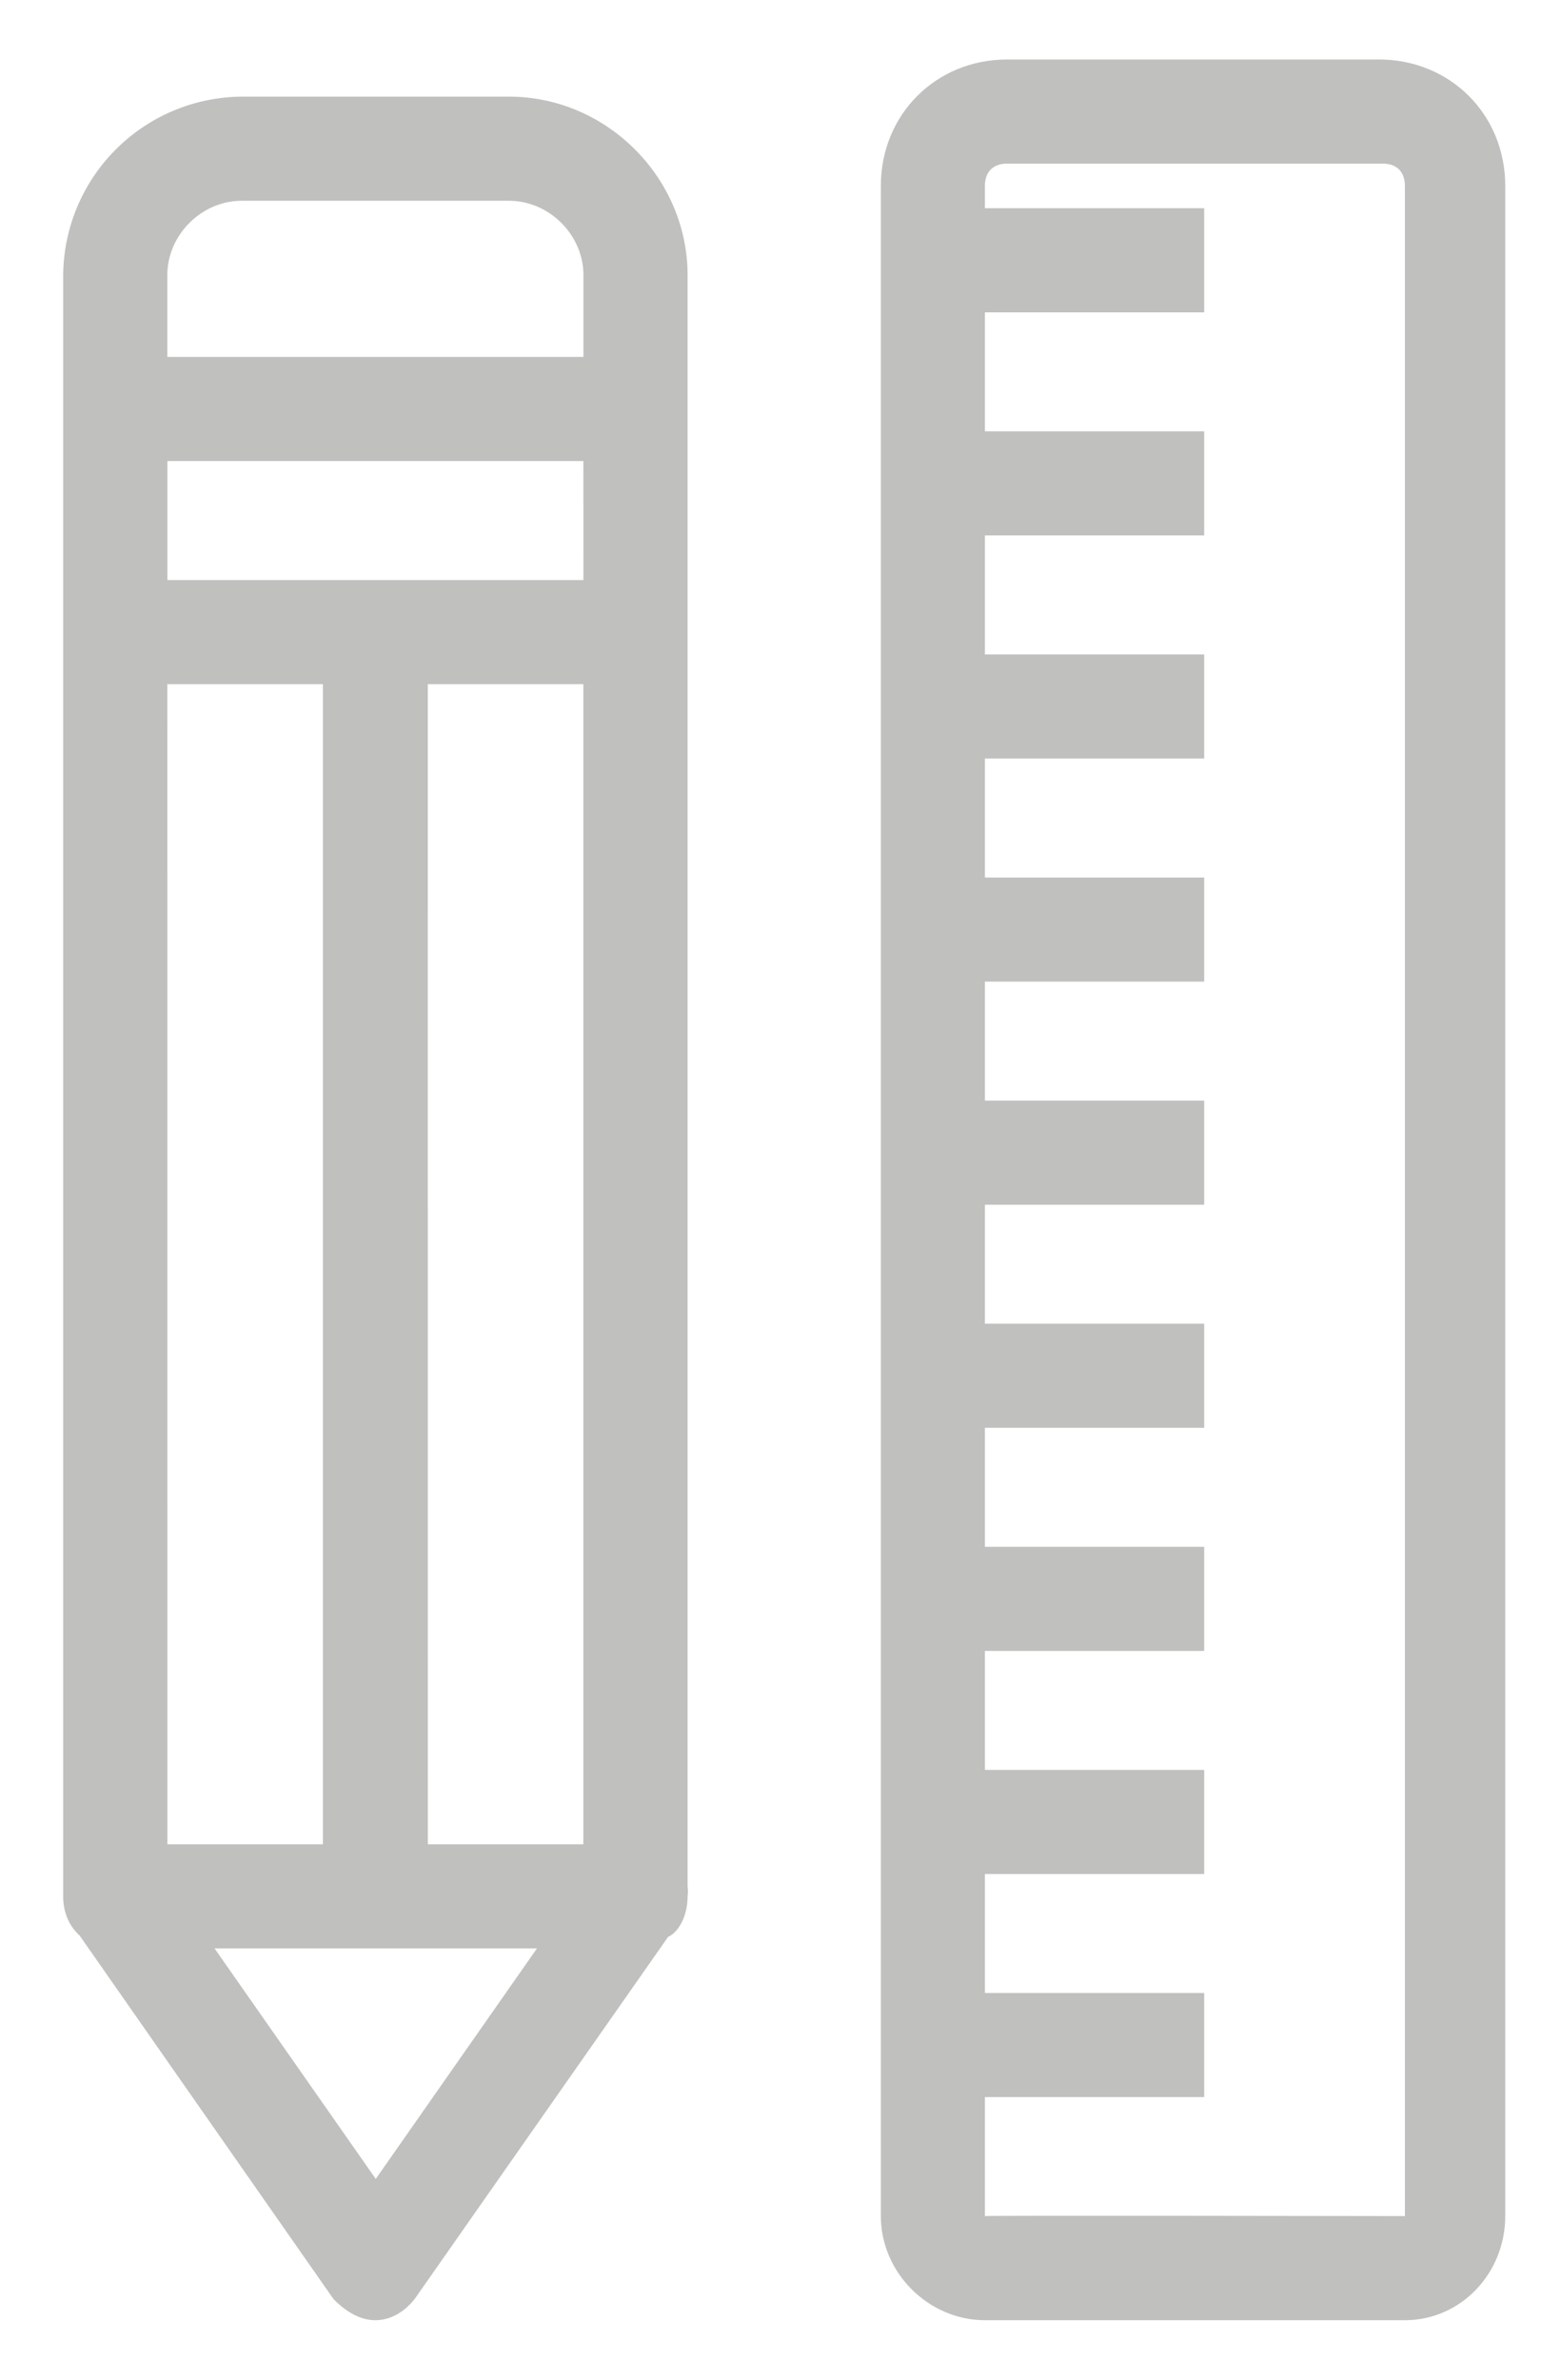 <svg xmlns="http://www.w3.org/2000/svg" xmlns:xlink="http://www.w3.org/1999/xlink" width="21" height="32" viewBox="0 0 21 32"><defs><path id="pn0aa" d="M232.05 50.65L229.502 47h5.096zm-2.999-25.95c0-.65.55-1.2 1.2-1.2h3.598c.65 0 1.2.55 1.2 1.2V26h-5.998zm3.505 5.3h2.493v16h-2.493zm-3.505-1v-2h5.998v2zm0 17V30h2.493v16zm6.999.382V24.7c0-1.2-1-2.2-2.2-2.2h-3.6c-1.2 0-2.2 1-2.2 2.2v21.8c0 .16.057.29.154.378l3.446 4.922c.1.1.25.2.4.2.15 0 .3-.1.4-.25l3.374-4.82a.477.477 0 0 0 .226-.43.406.406 0 0 0 0-.118z"/><path id="pn0ab" d="M232.045 51l2.927-4.2h-5.854zm-2.159-3.8h4.338l-2.169 3.1zm-1.035-21h6.398v-1.5c0-.76-.64-1.4-1.4-1.4h-3.598c-.76 0-1.4.64-1.4 1.4zm.4-.4v-1.1c0-.54.46-1 1-1h3.598c.54 0 1 .46 1 1v1.1zm3.104 4v16.4h2.894V29.8zm.4.4h2.093v15.6h-2.092zm2.494-1v-2.4h-6.398v2.4zm-.4-.4h-5.597v-1.6h5.596zm-5.998 17.4h2.894V29.8h-2.894zm.4-16h2.093v15.6h-2.092zm6.6 16.272c-.001.15-.048.238-.129.286l-3.436 4.877c-.07.106-.163.165-.236.165-.071 0-.173-.055-.259-.141l-3.422-4.896a.34.34 0 0 1-.119-.263V24.7c0-1.09.91-2 2-2h3.6c1.09 0 2 .91 2 2v21.682s.005.068.002.09zm.399-.104V24.7c0-1.31-1.09-2.4-2.4-2.4h-3.6a2.42 2.42 0 0 0-2.4 2.4v21.8c0 .211.077.397.22.526l3.416 4.889c.177.18.368.285.564.285.22 0 .43-.133.566-.339l3.372-4.816c.144-.064.262-.285.262-.545a.465.465 0 0 0 0-.132z"/><path id="pn0ac" d="M245.9 51h-5.65c-.1 0-.2-.1-.2-.2V23.5c0-.3.2-.5.5-.5h5.05c.3 0 .5.2.5.5v27.3c0 .1-.1.2-.2.2zm-.35-29h-5c-.85 0-1.5.65-1.5 1.5v27.3c0 .65.55 1.2 1.2 1.2h5.65c.65 0 1.15-.55 1.15-1.2V23.5c0-.85-.65-1.5-1.5-1.5z"/><path id="pn0ad" d="M246.3 50.8V23.5c0-.41-.29-.7-.7-.7h-5.05c-.41 0-.7.29-.7.7v27.3c0 .21.19.4.4.4h5.65c.21 0 .4-.19.4-.4zm-.4 0s-5.65-.01-5.65 0V23.5c0-.19.11-.3.3-.3h5.05c.19 0 .3.11.3.3v27.3zm.95-27.3v27.3c0 .552-.422 1-.95 1h-5.65c-.54 0-1-.46-1-1V23.5c0-.74.56-1.3 1.3-1.3h5c.74 0 1.3.56 1.3 1.3zm-6.3-1.7c-.96 0-1.7.74-1.7 1.7v27.3c0 .76.64 1.4 1.4 1.4h5.65c.754 0 1.35-.632 1.35-1.4V23.5c0-.96-.74-1.7-1.7-1.7z"/><path id="pn0ae" d="M239.8 28.2v-1.4h3.4v1.4z"/><path id="pn0af" d="M239.8 25.2v-1.4h3.4v1.4z"/><path id="pn0ag" d="M239.8 31.2v-1.4h3.4v1.4z"/><path id="pn0ah" d="M239.8 34.2v-1.4h3.4v1.4z"/><path id="pn0ai" d="M239.8 37.2v-1.4h3.4v1.4z"/><path id="pn0aj" d="M239.8 40.2v-1.4h3.4v1.4z"/><path id="pn0ak" d="M239.8 43.2v-1.4h3.4v1.4z"/><path id="pn0al" d="M239.8 46.2v-1.4h3.4v1.4z"/><path id="pn0am" d="M239.8 49.2v-1.4h3.4v1.4z"/></defs><g><g transform="translate(-227 -21)"><g><use fill="#c0c0bf" xlink:href="#pn0aa"/></g><g><use fill="#c0c0bf" xlink:href="#pn0ab"/></g><g><use fill="#c0c0bf" xlink:href="#pn0ac"/></g><g><use fill="#c0c0bf" xlink:href="#pn0ad"/></g><g><use fill="#c0c0bf" xlink:href="#pn0ae"/></g><g><use fill="#c0c0bf" xlink:href="#pn0af"/></g><g><use fill="#c0c0bf" xlink:href="#pn0ag"/></g><g><use fill="#c0c0bf" xlink:href="#pn0ah"/></g><g><use fill="#c0c0bf" xlink:href="#pn0ai"/></g><g><use fill="#c0c0bf" xlink:href="#pn0aj"/></g><g><use fill="#c0c0bf" xlink:href="#pn0ak"/></g><g><use fill="#c0c0bf" xlink:href="#pn0al"/></g><g><use fill="#c0c0bf" xlink:href="#pn0am"/></g></g></g></svg>